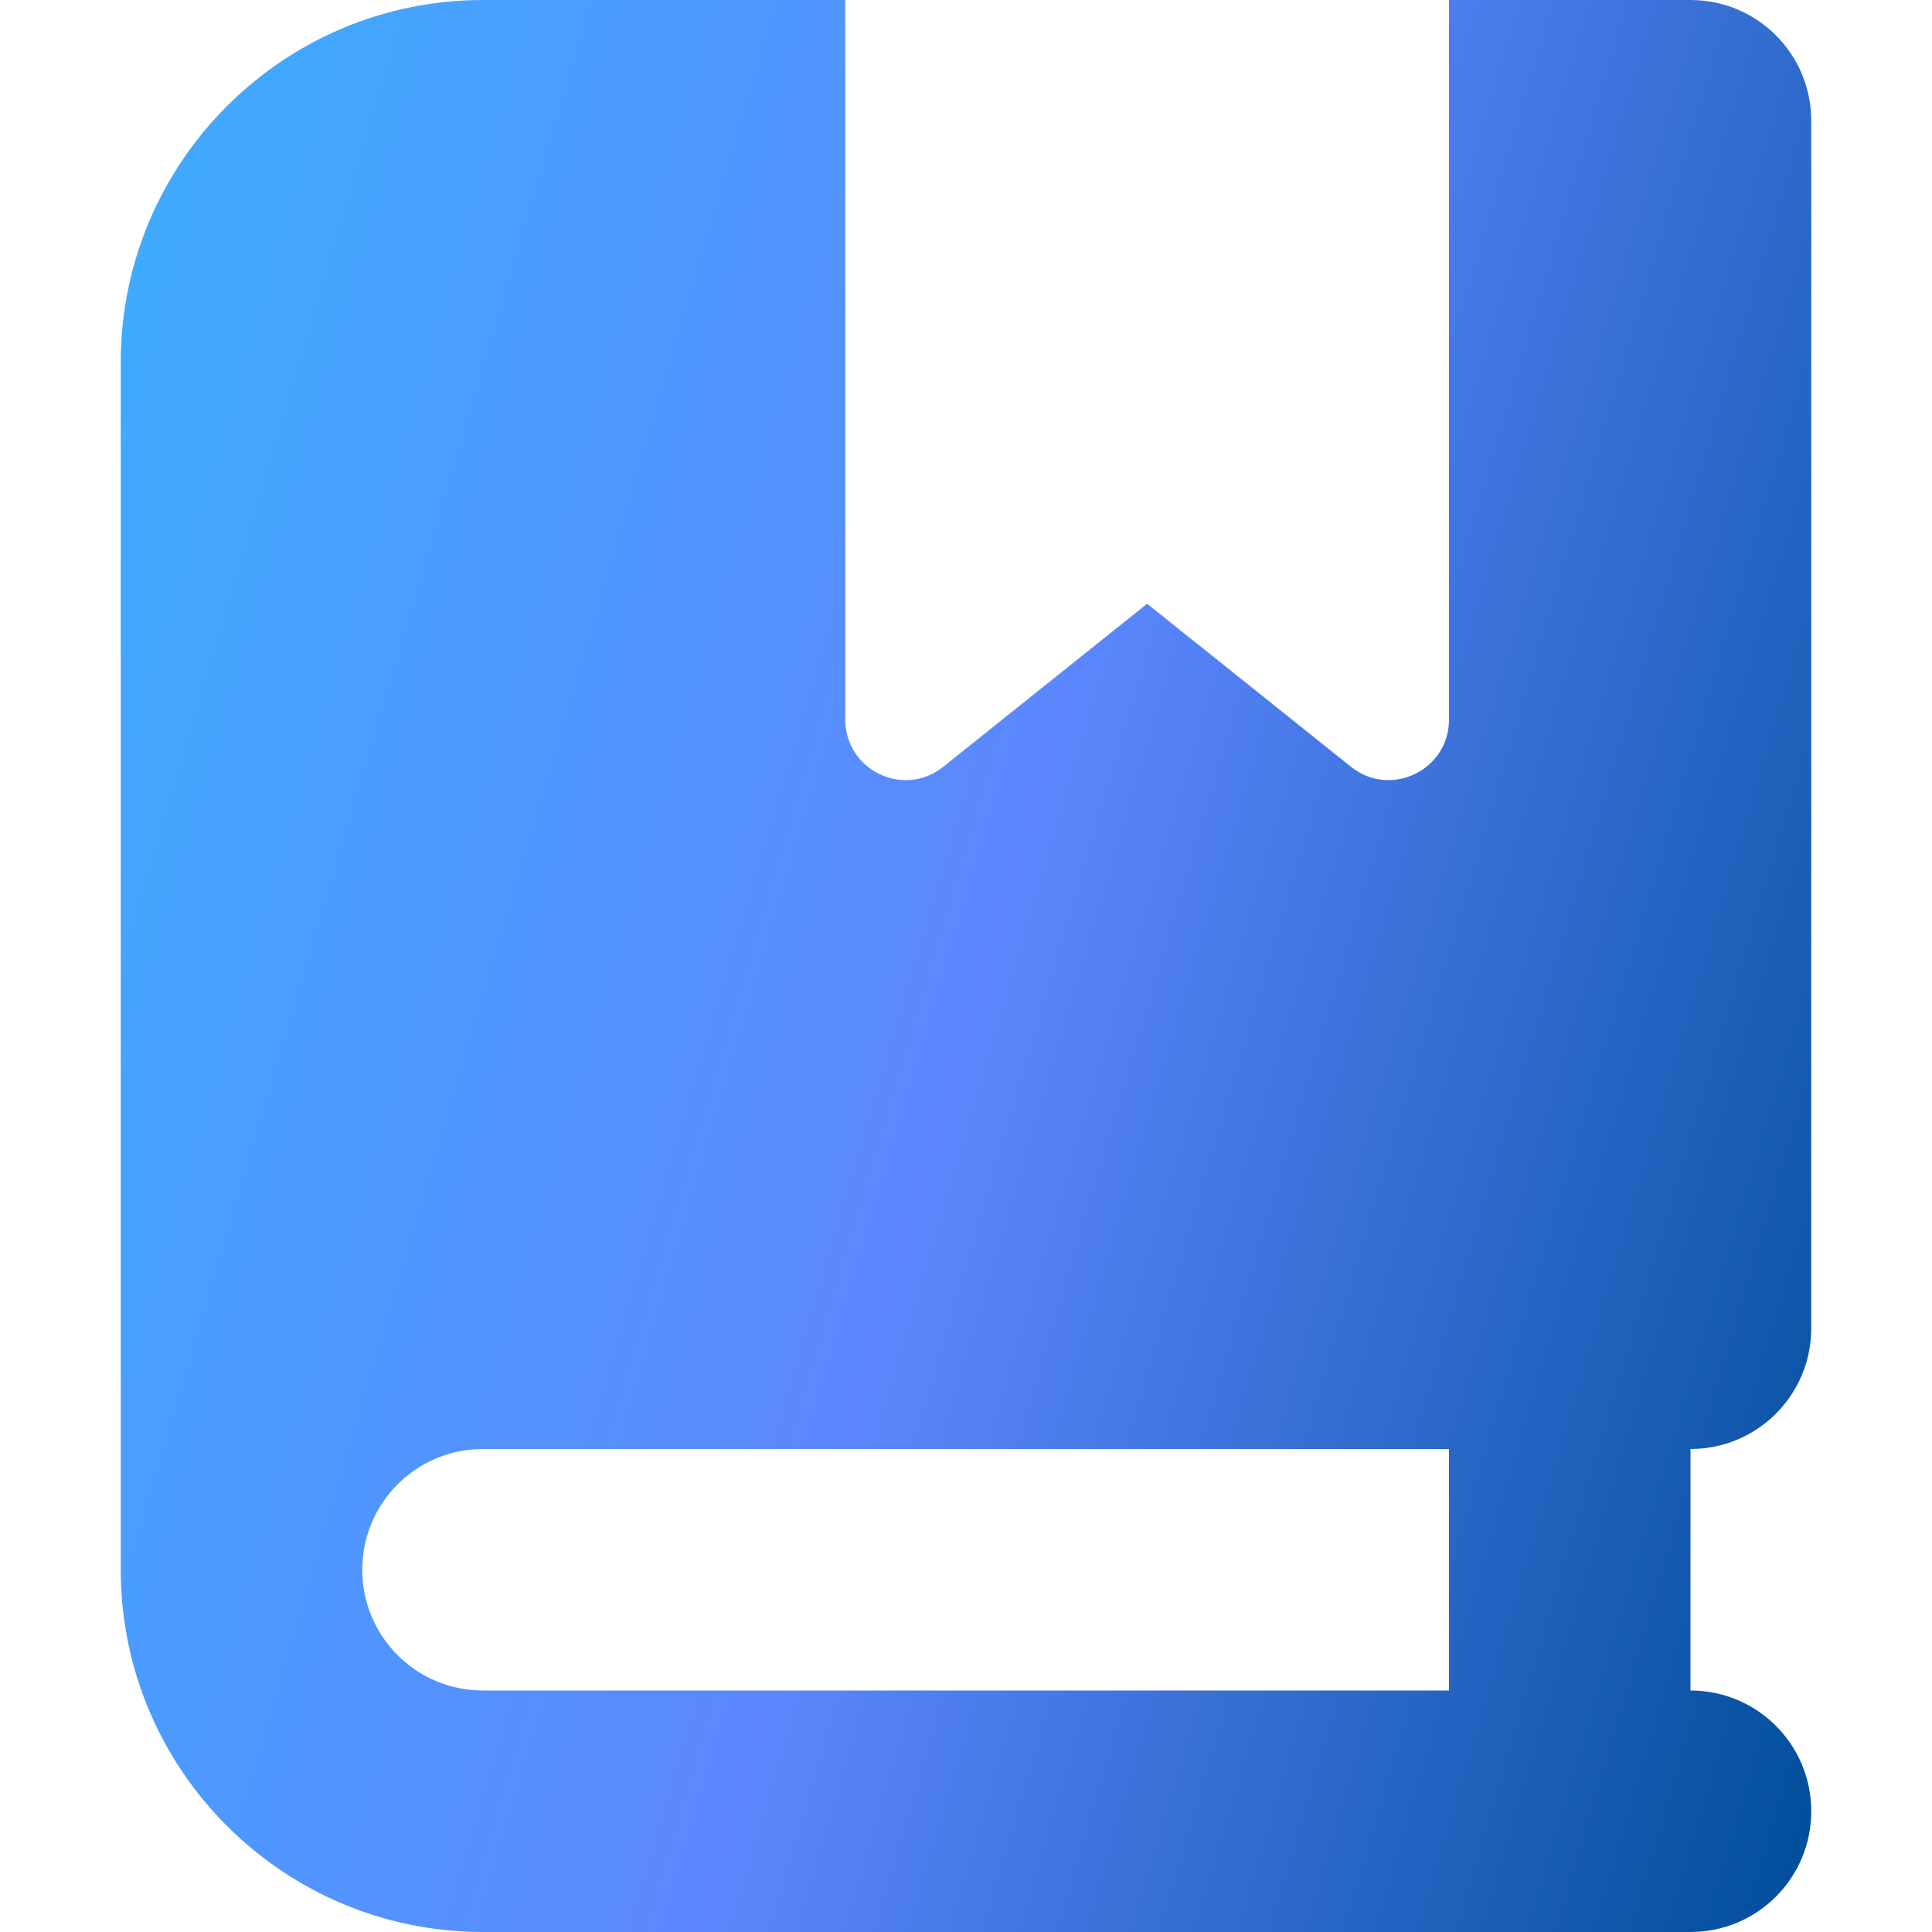 <svg xmlns="http://www.w3.org/2000/svg" width="16" height="16" viewBox="0 0 16 16" fill="none"><g clip-path="url(#clip0_378_1631)"><path d="M1 3C1 1.344 2.344 9.15527e-05 4 9.15527e-05H7V5.959C7 6.378 7.484 6.613 7.812 6.35L9.5 5L11.188 6.35C11.516 6.613 12 6.378 12 5.959V9.15527e-05H13H14C14.553 9.15527e-05 15 0.447 15 1V11C15 11.553 14.553 12 14 12V14C14.553 14 15 14.447 15 15C15 15.553 14.553 16 14 16H13H4C2.344 16 1 14.656 1 13V3ZM3 13C3 13.553 3.447 14 4 14H12V12H4C3.447 12 3 12.447 3 13Z" fill="url(#paint0_linear_378_1631)"></path></g><defs><linearGradient id="paint0_linear_378_1631" x1="1" y1="9.15527e-05" x2="18.225" y2="5.095" gradientUnits="userSpaceOnUse"><stop stop-color="#3DADFE"></stop><stop offset="0.51" stop-color="#5C87FE"></stop><stop offset="1" stop-color="#004D99"></stop></linearGradient><clipPath id="clip0_378_1631"><rect width="16" height="16" fill="white"></rect></clipPath></defs></svg>